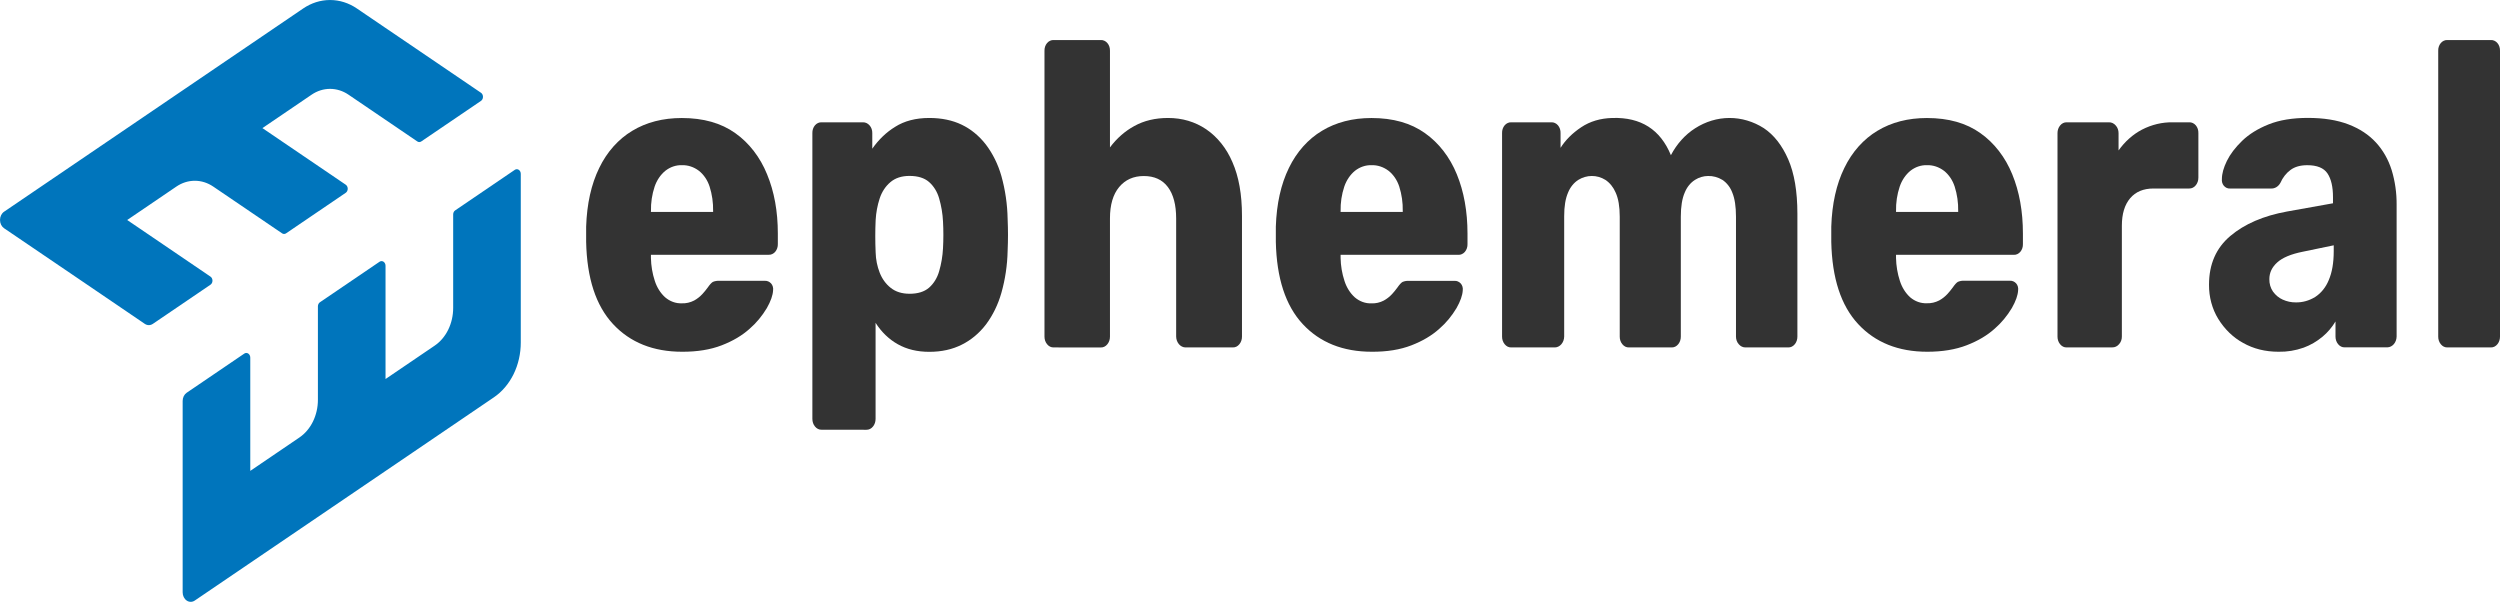 <svg width="216" height="52" viewBox="0 0 216 52" fill="none" xmlns="http://www.w3.org/2000/svg">
<g clip-path="url(#clip0_34_270)">
<path d="M41.558 8.716L36.398 12.221C36.346 12.257 36.287 12.275 36.227 12.275C36.167 12.275 36.108 12.257 36.056 12.221L30.112 8.181C29.627 7.851 29.077 7.678 28.517 7.678C27.957 7.678 27.407 7.851 26.922 8.181L22.673 11.068L29.872 15.959C29.924 15.994 29.967 16.045 29.997 16.106C30.028 16.167 30.044 16.237 30.044 16.308C30.044 16.378 30.028 16.448 29.997 16.509C29.967 16.571 29.924 16.621 29.872 16.657L24.716 20.161C24.664 20.196 24.605 20.215 24.544 20.215C24.484 20.215 24.425 20.196 24.373 20.161L18.426 16.121C17.941 15.792 17.391 15.618 16.831 15.618C16.271 15.618 15.721 15.792 15.237 16.121L10.988 19.009L12.036 19.719L18.186 23.9C18.239 23.935 18.282 23.986 18.312 24.047C18.342 24.108 18.358 24.178 18.358 24.249C18.358 24.319 18.342 24.389 18.312 24.45C18.282 24.511 18.239 24.562 18.186 24.598L13.208 27.981C13.102 28.053 12.981 28.091 12.859 28.091C12.736 28.091 12.616 28.053 12.509 27.981L12.036 27.658L6.193 23.685L5.146 22.975L0.349 19.718C0.243 19.645 0.155 19.541 0.094 19.417C0.033 19.292 0.001 19.15 0.001 19.006C0.001 18.862 0.033 18.72 0.094 18.595C0.155 18.47 0.243 18.367 0.349 18.294L26.194 0.733C26.9 0.253 27.7 0.001 28.515 0.001C29.33 0.001 30.13 0.253 30.836 0.733L33.308 2.413L34.363 3.128L41.562 8.019C41.614 8.055 41.656 8.106 41.686 8.168C41.715 8.229 41.73 8.298 41.73 8.369C41.73 8.439 41.714 8.508 41.683 8.569C41.653 8.63 41.61 8.681 41.558 8.716Z" fill="#0075BC"/>
<path d="M44.482 14.672C44.534 14.637 44.593 14.618 44.653 14.619C44.713 14.619 44.772 14.637 44.824 14.673C44.876 14.708 44.92 14.759 44.95 14.821C44.98 14.882 44.995 14.952 44.995 15.023V29.595C44.995 30.555 44.781 31.497 44.374 32.328C43.966 33.158 43.38 33.848 42.674 34.328L35.711 39.061L16.828 51.888C16.721 51.96 16.601 51.998 16.479 51.998C16.357 51.998 16.236 51.96 16.131 51.888C16.024 51.816 15.937 51.712 15.875 51.588C15.814 51.463 15.781 51.322 15.781 51.178V34.644C15.781 34.5 15.813 34.358 15.874 34.233C15.936 34.108 16.024 34.005 16.13 33.933L21.109 30.549C21.161 30.514 21.22 30.495 21.28 30.495C21.34 30.495 21.4 30.513 21.452 30.549C21.504 30.584 21.547 30.635 21.578 30.696C21.608 30.758 21.624 30.827 21.624 30.898V40.684L25.872 37.797C26.357 37.467 26.759 36.993 27.039 36.423C27.319 35.852 27.467 35.205 27.467 34.546V26.466C27.467 26.395 27.483 26.326 27.514 26.265C27.544 26.203 27.587 26.152 27.639 26.117L32.796 22.613C32.848 22.578 32.907 22.559 32.967 22.559C33.028 22.559 33.087 22.578 33.139 22.613C33.191 22.649 33.234 22.7 33.264 22.761C33.294 22.822 33.31 22.891 33.31 22.962V32.748L37.559 29.861C38.044 29.532 38.446 29.058 38.726 28.487C39.006 27.917 39.154 27.269 39.154 26.61V18.527C39.154 18.456 39.17 18.386 39.2 18.325C39.23 18.264 39.273 18.213 39.326 18.178L44.482 14.672Z" fill="#0075BC"/>
<path d="M58.94 30.391C56.439 30.391 54.447 29.593 52.964 27.997C51.481 26.401 50.707 24.032 50.643 20.891V19.581C50.708 17.611 51.084 15.922 51.772 14.513C52.435 13.134 53.431 12.016 54.632 11.3C55.85 10.565 57.275 10.197 58.907 10.197C60.771 10.197 62.312 10.633 63.532 11.506C64.723 12.348 65.677 13.584 66.275 15.06C66.895 16.554 67.205 18.261 67.205 20.181V21.078C67.209 21.203 67.192 21.326 67.153 21.442C67.115 21.558 67.057 21.663 66.982 21.751C66.907 21.839 66.818 21.908 66.719 21.953C66.621 21.998 66.516 22.019 66.41 22.013H56.24V22.275C56.252 22.955 56.365 23.628 56.573 24.262C56.752 24.825 57.06 25.317 57.464 25.684C57.882 26.043 58.391 26.227 58.909 26.207C59.275 26.221 59.639 26.138 59.974 25.965C60.235 25.822 60.476 25.632 60.689 25.403C60.846 25.233 60.995 25.051 61.134 24.861C61.325 24.586 61.478 24.419 61.595 24.355C61.773 24.282 61.962 24.25 62.151 24.262H66.093C66.287 24.253 66.476 24.333 66.62 24.487C66.689 24.562 66.74 24.656 66.771 24.761C66.802 24.865 66.81 24.976 66.795 25.085C66.774 25.51 66.594 26.021 66.255 26.619C65.847 27.301 65.349 27.901 64.778 28.396C64.131 28.982 63.322 29.462 62.352 29.836C61.381 30.21 60.244 30.395 58.94 30.391ZM56.238 18.309H61.613V18.235C61.627 17.515 61.525 16.799 61.311 16.124C61.131 15.568 60.809 15.091 60.389 14.758C59.95 14.425 59.435 14.255 58.912 14.271C58.404 14.257 57.905 14.427 57.483 14.758C57.069 15.098 56.748 15.573 56.56 16.124C56.336 16.795 56.228 17.513 56.244 18.235L56.238 18.309Z" fill="#333333"/>
<path d="M70.984 37.128C70.877 37.132 70.77 37.109 70.672 37.06C70.573 37.012 70.485 36.939 70.412 36.847C70.267 36.672 70.188 36.437 70.189 36.193V11.502C70.185 11.378 70.202 11.254 70.241 11.138C70.279 11.022 70.337 10.917 70.412 10.829C70.487 10.741 70.576 10.673 70.674 10.628C70.773 10.582 70.878 10.562 70.984 10.567H74.571C74.778 10.565 74.978 10.659 75.127 10.829C75.205 10.915 75.267 11.019 75.308 11.135C75.349 11.251 75.369 11.376 75.365 11.502V12.848C75.907 12.069 76.578 11.426 77.336 10.96C78.141 10.449 79.126 10.193 80.29 10.193C81.349 10.193 82.281 10.386 83.087 10.772C83.88 11.15 84.591 11.732 85.168 12.474C85.773 13.267 86.232 14.197 86.519 15.206C86.854 16.402 87.036 17.65 87.059 18.909C87.08 19.406 87.091 19.867 87.091 20.294C87.091 20.718 87.08 21.179 87.059 21.678C87.033 22.913 86.851 24.135 86.519 25.306C86.234 26.313 85.78 27.242 85.184 28.038C84.607 28.791 83.896 29.384 83.102 29.777C82.286 30.191 81.349 30.398 80.29 30.398C79.252 30.398 78.346 30.18 77.572 29.743C76.812 29.32 76.153 28.685 75.65 27.892V36.197C75.651 36.44 75.571 36.675 75.427 36.851C75.355 36.943 75.266 37.015 75.167 37.064C75.069 37.112 74.962 37.135 74.856 37.132L70.984 37.128ZM78.58 25.382C79.299 25.382 79.862 25.208 80.268 24.858C80.676 24.501 80.981 24.004 81.142 23.436C81.329 22.795 81.442 22.127 81.476 21.45C81.518 20.677 81.518 19.902 81.476 19.13C81.442 18.453 81.329 17.785 81.142 17.143C80.981 16.576 80.676 16.08 80.268 15.723C79.866 15.373 79.303 15.199 78.58 15.199C77.901 15.199 77.35 15.38 76.927 15.741C76.51 16.093 76.189 16.58 76.005 17.143C75.809 17.743 75.692 18.374 75.656 19.015C75.634 19.488 75.624 19.95 75.624 20.398C75.624 20.846 75.634 21.322 75.656 21.82C75.672 22.421 75.791 23.012 76.005 23.558C76.213 24.09 76.541 24.543 76.955 24.867C77.381 25.209 77.923 25.38 78.58 25.38V25.382Z" fill="#333333"/>
<path d="M91.037 30.018C90.931 30.022 90.824 29.999 90.725 29.951C90.627 29.902 90.538 29.829 90.466 29.737C90.321 29.562 90.241 29.327 90.243 29.083V4.394C90.239 4.27 90.256 4.146 90.294 4.031C90.333 3.915 90.391 3.81 90.466 3.722C90.54 3.634 90.63 3.565 90.728 3.52C90.827 3.475 90.932 3.454 91.037 3.459H95.106C95.211 3.454 95.317 3.474 95.415 3.52C95.514 3.565 95.603 3.633 95.678 3.721C95.753 3.809 95.811 3.914 95.85 4.03C95.888 4.146 95.906 4.27 95.901 4.394V12.736C96.486 11.952 97.205 11.321 98.011 10.885C98.849 10.423 99.818 10.193 100.92 10.193C102.148 10.193 103.244 10.518 104.209 11.166C105.187 11.831 105.976 12.819 106.481 14.008C107.031 15.255 107.307 16.802 107.307 18.646V29.083C107.309 29.326 107.229 29.562 107.085 29.737C107.012 29.829 106.924 29.902 106.825 29.951C106.726 29.999 106.619 30.022 106.512 30.018H102.415C102.206 30.012 102.007 29.911 101.859 29.737C101.711 29.563 101.625 29.329 101.62 29.083V18.874C101.62 17.702 101.382 16.798 100.906 16.162C100.43 15.527 99.736 15.209 98.825 15.209C97.934 15.209 97.224 15.527 96.694 16.162C96.165 16.798 95.9 17.702 95.901 18.874V29.086C95.903 29.33 95.823 29.565 95.678 29.741C95.606 29.833 95.517 29.906 95.418 29.954C95.32 30.003 95.213 30.026 95.107 30.021L91.037 30.018Z" fill="#333333"/>
<path d="M118.529 30.391C116.027 30.391 114.035 29.593 112.553 27.997C111.072 26.401 110.298 24.032 110.232 20.891V19.581C110.296 17.611 110.672 15.922 111.36 14.513C112.025 13.134 113.02 12.016 114.221 11.3C115.44 10.565 116.865 10.197 118.496 10.197C120.36 10.197 121.902 10.633 123.121 11.506C124.314 12.347 125.27 13.583 125.87 15.06C126.484 16.556 126.791 18.265 126.792 20.184V21.082C126.796 21.206 126.779 21.331 126.741 21.446C126.702 21.562 126.644 21.668 126.569 21.756C126.494 21.843 126.405 21.912 126.306 21.957C126.208 22.002 126.102 22.023 125.996 22.017H115.827V22.279C115.84 22.959 115.952 23.631 116.161 24.266C116.339 24.828 116.647 25.321 117.051 25.688C117.47 26.047 117.979 26.231 118.496 26.21C118.862 26.225 119.226 26.142 119.561 25.968C119.822 25.825 120.064 25.636 120.276 25.407C120.433 25.236 120.582 25.055 120.721 24.864C120.912 24.59 121.065 24.422 121.182 24.359C121.361 24.285 121.55 24.254 121.738 24.266H125.679C125.873 24.256 126.063 24.337 126.206 24.491C126.275 24.566 126.327 24.66 126.357 24.764C126.388 24.869 126.396 24.98 126.382 25.089C126.36 25.514 126.18 26.025 125.841 26.623C125.434 27.305 124.935 27.905 124.364 28.4C123.717 28.986 122.908 29.466 121.938 29.84C120.967 30.214 119.831 30.398 118.529 30.391ZM115.827 18.309H121.198V18.235C121.213 17.515 121.11 16.799 120.897 16.124C120.716 15.568 120.394 15.091 119.974 14.758C119.535 14.425 119.02 14.255 118.497 14.271C117.989 14.257 117.49 14.427 117.067 14.758C116.654 15.098 116.334 15.573 116.146 16.124C115.921 16.795 115.813 17.513 115.829 18.235L115.827 18.309Z" fill="#333333"/>
<path d="M130.573 30.018C130.466 30.022 130.36 29.999 130.261 29.951C130.163 29.902 130.074 29.829 130.001 29.737C129.857 29.562 129.777 29.327 129.779 29.083V11.502C129.774 11.378 129.792 11.254 129.83 11.138C129.868 11.022 129.927 10.917 130.001 10.829C130.076 10.741 130.165 10.673 130.264 10.628C130.362 10.582 130.468 10.562 130.573 10.567H134.038C134.143 10.562 134.249 10.582 134.347 10.628C134.445 10.673 134.535 10.741 134.61 10.829C134.684 10.917 134.743 11.022 134.781 11.138C134.819 11.254 134.837 11.378 134.832 11.502V12.774C135.254 12.101 135.848 11.508 136.612 10.997C137.377 10.485 138.277 10.217 139.313 10.193C141.771 10.118 143.456 11.19 144.366 13.409C144.876 12.436 145.594 11.637 146.448 11.091C147.359 10.505 148.379 10.196 149.417 10.193C150.455 10.189 151.477 10.491 152.391 11.071C153.269 11.657 153.973 12.555 154.501 13.765C155.029 14.974 155.294 16.539 155.295 18.46V29.083C155.297 29.326 155.218 29.562 155.074 29.737C155.001 29.829 154.912 29.902 154.813 29.951C154.714 29.999 154.608 30.022 154.501 30.018H150.815C150.706 30.021 150.597 29.997 150.496 29.949C150.395 29.901 150.303 29.829 150.227 29.737C150.151 29.653 150.091 29.552 150.05 29.439C150.009 29.326 149.988 29.205 149.989 29.083V18.722C149.989 17.849 149.883 17.157 149.672 16.645C149.495 16.178 149.194 15.791 148.814 15.541C148.431 15.31 148.005 15.195 147.575 15.205C147.181 15.208 146.794 15.324 146.447 15.541C146.058 15.788 145.746 16.175 145.558 16.645C145.335 17.157 145.223 17.849 145.223 18.722V29.083C145.225 29.326 145.146 29.562 145.002 29.737C144.929 29.829 144.84 29.902 144.741 29.951C144.642 29.999 144.536 30.022 144.429 30.018H140.739C140.632 30.022 140.526 29.999 140.427 29.951C140.329 29.902 140.24 29.829 140.167 29.737C140.023 29.562 139.943 29.327 139.945 29.083V18.722C139.945 17.849 139.828 17.157 139.595 16.645C139.399 16.18 139.089 15.796 138.705 15.541C138.343 15.316 137.939 15.201 137.529 15.205C137.125 15.205 136.726 15.32 136.368 15.541C135.979 15.788 135.667 16.175 135.478 16.645C135.255 17.157 135.144 17.837 135.145 18.684V29.083C135.139 29.329 135.054 29.563 134.906 29.737C134.758 29.911 134.559 30.012 134.35 30.018H130.573Z" fill="#333333"/>
<path d="M166.518 30.391C164.017 30.391 162.026 29.593 160.543 27.997C159.06 26.401 158.287 24.032 158.222 20.891V19.581C158.285 17.611 158.661 15.922 159.35 14.513C160.014 13.134 161.009 12.016 162.211 11.3C163.429 10.565 164.853 10.197 166.486 10.197C168.351 10.197 169.892 10.633 171.11 11.506C172.303 12.347 173.259 13.583 173.858 15.06C174.473 16.556 174.78 18.265 174.78 20.184V21.082C174.785 21.206 174.767 21.33 174.729 21.446C174.691 21.562 174.632 21.667 174.558 21.755C174.483 21.843 174.394 21.912 174.295 21.957C174.197 22.002 174.092 22.022 173.986 22.017H163.816V22.279C163.829 22.959 163.942 23.631 164.149 24.266C164.327 24.828 164.636 25.321 165.04 25.688C165.458 26.043 165.966 26.223 166.482 26.201C166.847 26.215 167.211 26.132 167.546 25.958C167.808 25.816 168.049 25.626 168.262 25.397C168.418 25.226 168.566 25.045 168.706 24.855C168.897 24.58 169.05 24.412 169.167 24.349C169.345 24.275 169.534 24.244 169.723 24.256H173.664C173.858 24.246 174.048 24.327 174.192 24.481C174.26 24.556 174.312 24.65 174.342 24.755C174.372 24.859 174.38 24.97 174.366 25.079C174.345 25.504 174.165 26.015 173.826 26.613C173.418 27.295 172.919 27.895 172.349 28.39C171.702 28.976 170.893 29.456 169.922 29.83C168.951 30.204 167.816 30.391 166.518 30.391ZM163.816 18.309H169.187V18.235C169.202 17.515 169.099 16.798 168.885 16.124C168.704 15.568 168.382 15.091 167.963 14.758C167.523 14.425 167.009 14.255 166.486 14.271C165.978 14.256 165.478 14.426 165.055 14.758C164.642 15.098 164.321 15.572 164.134 16.124C163.91 16.795 163.802 17.513 163.818 18.235L163.816 18.309Z" fill="#333333"/>
<path d="M178.563 30.018C178.456 30.022 178.349 29.999 178.25 29.951C178.152 29.902 178.063 29.829 177.99 29.737C177.846 29.562 177.766 29.326 177.768 29.083V11.502C177.766 11.258 177.846 11.023 177.99 10.848C178.063 10.755 178.152 10.682 178.25 10.634C178.349 10.586 178.456 10.563 178.563 10.567H182.217C182.326 10.564 182.435 10.587 182.536 10.636C182.637 10.684 182.729 10.756 182.805 10.848C182.881 10.932 182.941 11.033 182.982 11.146C183.023 11.258 183.044 11.38 183.043 11.502V12.998C183.592 12.227 184.282 11.613 185.062 11.203C185.907 10.766 186.823 10.549 187.747 10.567H189.146C189.251 10.562 189.356 10.582 189.455 10.628C189.553 10.673 189.643 10.741 189.717 10.829C189.792 10.917 189.85 11.022 189.889 11.138C189.927 11.254 189.944 11.378 189.94 11.502V15.351C189.941 15.595 189.861 15.831 189.717 16.006C189.645 16.098 189.556 16.171 189.457 16.219C189.359 16.267 189.252 16.29 189.146 16.287H186.063C185.193 16.287 184.521 16.567 184.045 17.128C183.568 17.69 183.33 18.481 183.329 19.503V29.079C183.33 29.201 183.309 29.323 183.268 29.435C183.227 29.548 183.167 29.649 183.091 29.733C183.014 29.825 182.923 29.897 182.822 29.945C182.721 29.994 182.612 30.017 182.503 30.014L178.563 30.018Z" fill="#333333"/>
<path d="M196.866 30.391C195.723 30.391 194.7 30.136 193.799 29.625C192.945 29.16 192.207 28.445 191.654 27.549C191.127 26.689 190.849 25.654 190.859 24.594C190.859 22.825 191.474 21.422 192.703 20.386C193.933 19.349 195.564 18.645 197.597 18.275L201.571 17.564V17.04C201.571 16.142 201.411 15.456 201.093 14.983C200.774 14.509 200.192 14.273 199.345 14.273C198.752 14.273 198.27 14.409 197.899 14.684C197.528 14.957 197.227 15.343 197.025 15.801C196.94 15.956 196.821 16.081 196.682 16.167C196.543 16.252 196.388 16.294 196.231 16.288H192.671C192.572 16.295 192.471 16.276 192.378 16.233C192.285 16.19 192.201 16.124 192.131 16.039C192.069 15.963 192.023 15.871 191.995 15.771C191.968 15.671 191.96 15.564 191.972 15.46C191.972 15.01 192.115 14.493 192.401 13.907C192.688 13.322 193.127 12.743 193.72 12.169C194.313 11.595 195.076 11.121 196.008 10.747C196.941 10.373 198.075 10.186 199.409 10.187C200.765 10.187 201.93 10.374 202.905 10.747C203.88 11.12 204.674 11.645 205.288 12.319C205.892 12.974 206.355 13.788 206.639 14.695C206.933 15.66 207.078 16.679 207.068 17.705V29.076C207.063 29.323 206.978 29.557 206.83 29.731C206.682 29.905 206.483 30.005 206.274 30.011H202.581C202.474 30.016 202.368 29.993 202.269 29.944C202.171 29.896 202.082 29.823 202.009 29.731C201.865 29.556 201.785 29.321 201.787 29.076V27.774C201.483 28.282 201.106 28.724 200.675 29.083C200.176 29.501 199.623 29.823 199.037 30.036C198.334 30.286 197.601 30.406 196.866 30.391ZM198.36 26.127C198.94 26.137 199.514 25.977 200.028 25.66C200.54 25.331 200.952 24.821 201.204 24.201C201.49 23.539 201.633 22.711 201.634 21.718V21.194L198.932 21.755C197.936 21.956 197.21 22.261 196.755 22.672C196.3 23.082 196.072 23.562 196.072 24.112C196.063 24.506 196.175 24.891 196.388 25.196C196.615 25.507 196.906 25.746 197.232 25.889C197.593 26.051 197.976 26.132 198.362 26.127H198.36Z" fill="#333333"/>
<path d="M211.456 30.018C211.349 30.022 211.243 29.999 211.144 29.951C211.045 29.902 210.956 29.829 210.883 29.737C210.739 29.562 210.66 29.326 210.662 29.083V4.394C210.657 4.27 210.674 4.146 210.712 4.03C210.751 3.914 210.809 3.809 210.884 3.721C210.958 3.633 211.048 3.564 211.147 3.519C211.245 3.474 211.351 3.454 211.456 3.459H215.206C215.311 3.454 215.417 3.474 215.515 3.519C215.614 3.564 215.703 3.633 215.778 3.721C215.853 3.809 215.911 3.914 215.949 4.03C215.988 4.146 216.005 4.27 216 4.394V29.083C216.002 29.326 215.922 29.562 215.779 29.737C215.706 29.829 215.617 29.902 215.518 29.951C215.419 29.999 215.313 30.022 215.206 30.018H211.456Z" fill="#333333"/>
</g>
<defs>
<clipPath id="clip0_34_270">
<rect width="216" height="52" fill="white"/>
</clipPath>
</defs>
</svg>
